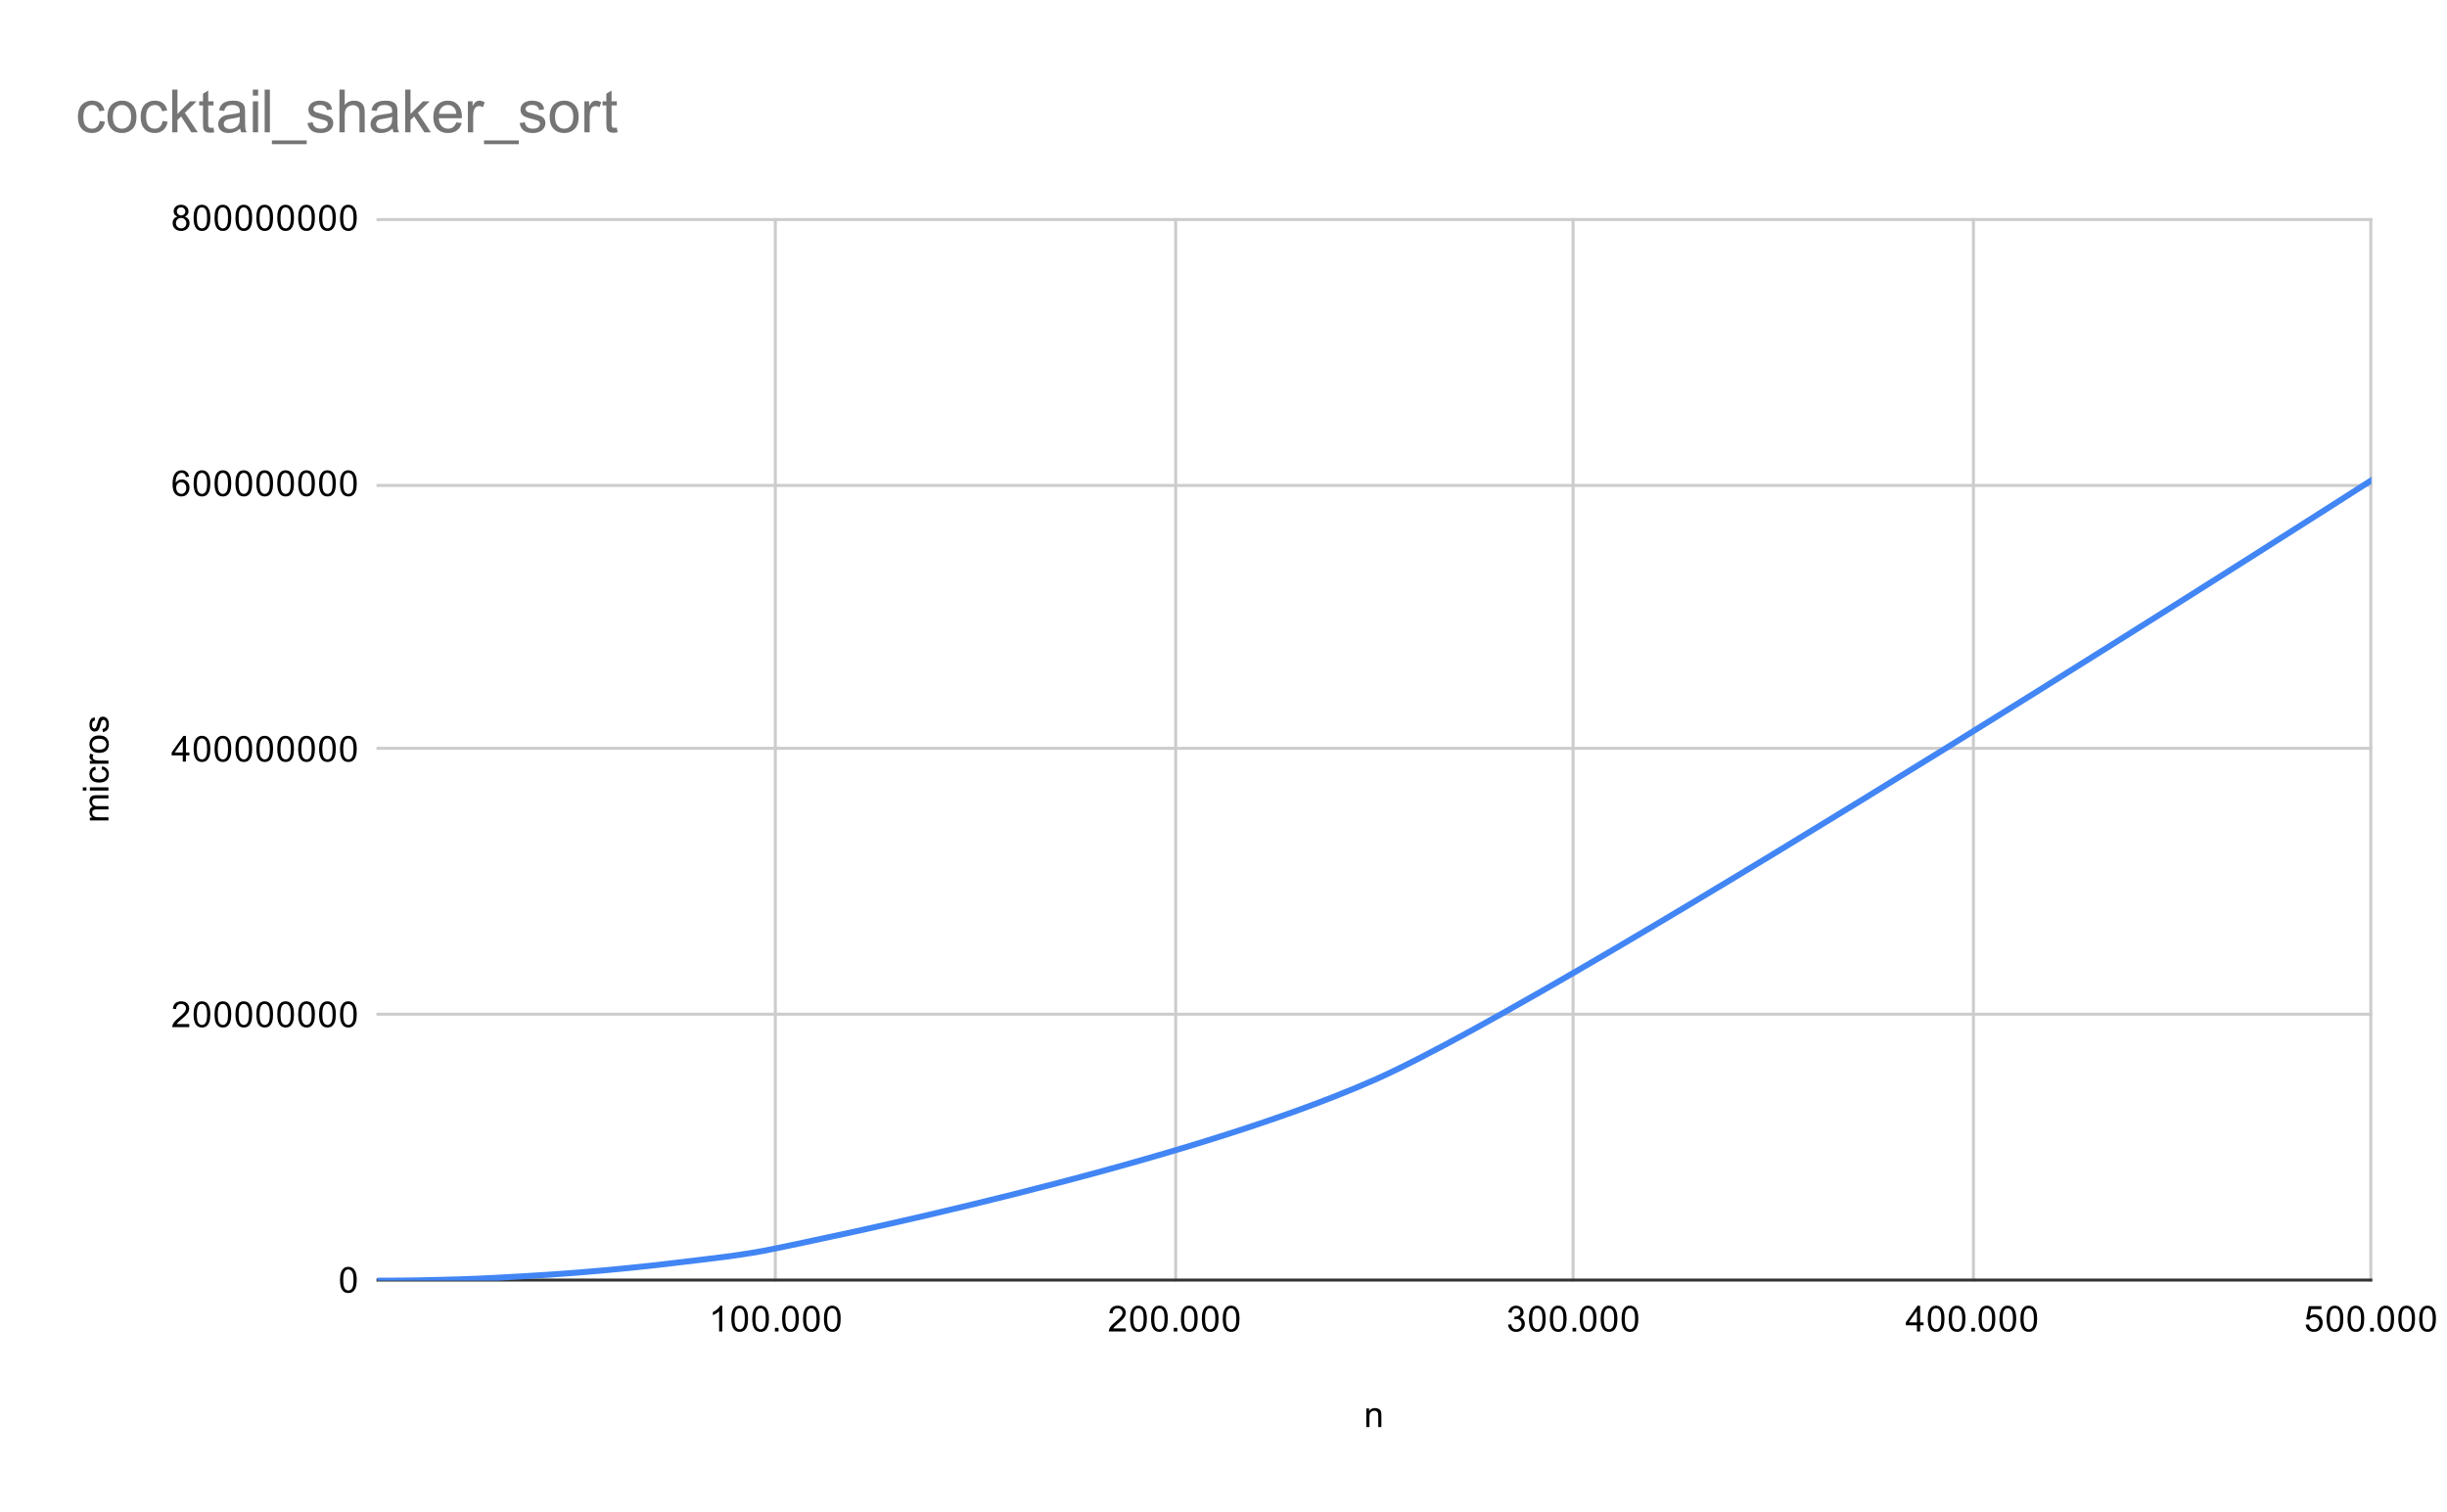<svg version="1.1" viewBox="0.0 0.0 819.0 506.0" fill="none" stroke="none" stroke-linecap="square" stroke-miterlimit="10" width="819" height="506" xmlns:xlink="http://www.w3.org/1999/xlink" xmlns="http://www.w3.org/2000/svg"><path fill="#ffffff" d="M0 0L819.0 0L819.0 506.0L0 506.0L0 0Z" fill-rule="nonzero"/><path stroke="#cccccc" stroke-width="1.0" stroke-linecap="butt" d="M259.5 73.5L259.5 428.5" fill-rule="nonzero"/><path stroke="#cccccc" stroke-width="1.0" stroke-linecap="butt" d="M393.5 73.5L393.5 428.5" fill-rule="nonzero"/><path stroke="#cccccc" stroke-width="1.0" stroke-linecap="butt" d="M526.5 73.5L526.5 428.5" fill-rule="nonzero"/><path stroke="#cccccc" stroke-width="1.0" stroke-linecap="butt" d="M660.5 73.5L660.5 428.5" fill-rule="nonzero"/><path stroke="#cccccc" stroke-width="1.0" stroke-linecap="butt" d="M793.5 73.5L793.5 428.5" fill-rule="nonzero"/><path stroke="#333333" stroke-width="1.0" stroke-linecap="butt" d="M126.5 428.5L793.5 428.5" fill-rule="nonzero"/><path stroke="#cccccc" stroke-width="1.0" stroke-linecap="butt" d="M126.5 339.5L793.5 339.5" fill-rule="nonzero"/><path stroke="#cccccc" stroke-width="1.0" stroke-linecap="butt" d="M126.5 250.5L793.5 250.5" fill-rule="nonzero"/><path stroke="#cccccc" stroke-width="1.0" stroke-linecap="butt" d="M126.5 162.5L793.5 162.5" fill-rule="nonzero"/><path stroke="#cccccc" stroke-width="1.0" stroke-linecap="butt" d="M126.5 73.5L793.5 73.5" fill-rule="nonzero"/><clipPath id="id_0"><path d="M126.3 73.167L793.7 73.167L793.7 428.7L126.3 428.7L126.3 73.167Z" clip-rule="nonzero"/></clipPath><path stroke="#4285f4" stroke-width="2.0" stroke-linecap="butt" clip-path="url(#id_0)" d="M126.3 428.7C126.3 428.7 126.313 428.7 126.32 428.7C126.327 428.7 126.342 428.7 126.353 428.7C126.365 428.7 126.376 428.7 126.387 428.7C126.398 428.7 126.409 428.7 126.42 428.7C126.431 428.7 126.554 428.7 126.62 428.7C126.687 428.7 126.843 428.7 126.954 428.7C127.065 428.7 127.177 428.7 127.288 428.7C127.399 428.699 127.51 428.699 127.621 428.699C127.733 428.699 128.956 428.697 129.624 428.695C130.291 428.692 131.848 428.685 132.961 428.678C134.073 428.67 135.185 428.661 136.298 428.648C137.41 428.636 138.523 428.627 139.635 428.604C140.747 428.581 152.983 428.342 159.657 428.047C166.331 427.752 181.904 426.918 193.028 426.026C204.152 425.133 215.275 424.05 226.399 422.692C237.522 421.333 248.646 420.244 259.769 417.875C270.893 415.507 393.252 390.973 459.993 361.505C526.735 332.037 793.7 160.777 793.7 160.777" fill-rule="nonzero"/><path fill="#000000" fill-opacity="0.0" clip-path="url(#id_0)" d="M129.3 428.7C129.3 430.357 127.957 431.7 126.3 431.7C124.643 431.7 123.3 430.357 123.3 428.7C123.3 427.043 124.643 425.7 126.3 425.7C127.957 425.7 129.3 427.043 129.3 428.7Z" fill-rule="nonzero"/><path fill="#000000" fill-opacity="0.0" clip-path="url(#id_0)" d="M129.32 428.7C129.32 430.357 127.977 431.7 126.32 431.7C124.663 431.7 123.32 430.357 123.32 428.7C123.32 427.043 124.663 425.7 126.32 425.7C127.977 425.7 129.32 427.043 129.32 428.7Z" fill-rule="nonzero"/><path fill="#000000" fill-opacity="0.0" clip-path="url(#id_0)" d="M129.353 428.7C129.353 430.357 128.01 431.7 126.353 431.7C124.697 431.7 123.353 430.357 123.353 428.7C123.353 427.043 124.697 425.7 126.353 425.7C128.01 425.7 129.353 427.043 129.353 428.7Z" fill-rule="nonzero"/><path fill="#000000" fill-opacity="0.0" clip-path="url(#id_0)" d="M129.387 428.7C129.387 430.357 128.044 431.7 126.387 431.7C124.73 431.7 123.387 430.357 123.387 428.7C123.387 427.043 124.73 425.7 126.387 425.7C128.044 425.7 129.387 427.043 129.387 428.7Z" fill-rule="nonzero"/><path fill="#000000" fill-opacity="0.0" clip-path="url(#id_0)" d="M129.42 428.7C129.42 430.357 128.077 431.7 126.42 431.7C124.763 431.7 123.42 430.357 123.42 428.7C123.42 427.043 124.763 425.7 126.42 425.7C128.077 425.7 129.42 427.043 129.42 428.7Z" fill-rule="nonzero"/><path fill="#000000" fill-opacity="0.0" clip-path="url(#id_0)" d="M129.62 428.7C129.62 430.357 128.277 431.7 126.62 431.7C124.963 431.7 123.62 430.357 123.62 428.7C123.62 427.043 124.963 425.7 126.62 425.7C128.277 425.7 129.62 427.043 129.62 428.7Z" fill-rule="nonzero"/><path fill="#000000" fill-opacity="0.0" clip-path="url(#id_0)" d="M129.954 428.7C129.954 430.357 128.611 431.7 126.954 431.7C125.297 431.7 123.954 430.357 123.954 428.7C123.954 427.043 125.297 425.7 126.954 425.7C128.611 425.7 129.954 427.043 129.954 428.7Z" fill-rule="nonzero"/><path fill="#000000" fill-opacity="0.0" clip-path="url(#id_0)" d="M130.288 428.7C130.288 430.356 128.945 431.7 127.288 431.7C125.631 431.7 124.288 430.356 124.288 428.7C124.288 427.043 125.631 425.7 127.288 425.7C128.945 425.7 130.288 427.043 130.288 428.7Z" fill-rule="nonzero"/><path fill="#000000" fill-opacity="0.0" clip-path="url(#id_0)" d="M130.621 428.699C130.621 430.356 129.278 431.699 127.621 431.699C125.965 431.699 124.621 430.356 124.621 428.699C124.621 427.042 125.965 425.699 127.621 425.699C129.278 425.699 130.621 427.042 130.621 428.699Z" fill-rule="nonzero"/><path fill="#000000" fill-opacity="0.0" clip-path="url(#id_0)" d="M132.624 428.695C132.624 430.352 131.281 431.695 129.624 431.695C127.967 431.695 126.624 430.352 126.624 428.695C126.624 427.038 127.967 425.695 129.624 425.695C131.281 425.695 132.624 427.038 132.624 428.695Z" fill-rule="nonzero"/><path fill="#000000" fill-opacity="0.0" clip-path="url(#id_0)" d="M135.961 428.678C135.961 430.335 134.618 431.678 132.961 431.678C131.304 431.678 129.961 430.335 129.961 428.678C129.961 427.021 131.304 425.678 132.961 425.678C134.618 425.678 135.961 427.021 135.961 428.678Z" fill-rule="nonzero"/><path fill="#000000" fill-opacity="0.0" clip-path="url(#id_0)" d="M139.298 428.648C139.298 430.305 137.955 431.648 136.298 431.648C134.641 431.648 133.298 430.305 133.298 428.648C133.298 426.992 134.641 425.648 136.298 425.648C137.955 425.648 139.298 426.992 139.298 428.648Z" fill-rule="nonzero"/><path fill="#000000" fill-opacity="0.0" clip-path="url(#id_0)" d="M142.635 428.604C142.635 430.26 141.292 431.604 139.635 431.604C137.978 431.604 136.635 430.26 136.635 428.604C136.635 426.947 137.978 425.604 139.635 425.604C141.292 425.604 142.635 426.947 142.635 428.604Z" fill-rule="nonzero"/><path fill="#000000" fill-opacity="0.0" clip-path="url(#id_0)" d="M162.657 428.047C162.657 429.704 161.314 431.047 159.657 431.047C158 431.047 156.657 429.704 156.657 428.047C156.657 426.39 158 425.047 159.657 425.047C161.314 425.047 162.657 426.39 162.657 428.047Z" fill-rule="nonzero"/><path fill="#000000" fill-opacity="0.0" clip-path="url(#id_0)" d="M196.028 426.026C196.028 427.682 194.685 429.026 193.028 429.026C191.371 429.026 190.028 427.682 190.028 426.026C190.028 424.369 191.371 423.026 193.028 423.026C194.685 423.026 196.028 424.369 196.028 426.026Z" fill-rule="nonzero"/><path fill="#000000" fill-opacity="0.0" clip-path="url(#id_0)" d="M229.399 422.692C229.399 424.349 228.056 425.692 226.399 425.692C224.742 425.692 223.399 424.349 223.399 422.692C223.399 421.035 224.742 419.692 226.399 419.692C228.056 419.692 229.399 421.035 229.399 422.692Z" fill-rule="nonzero"/><path fill="#000000" fill-opacity="0.0" clip-path="url(#id_0)" d="M262.769 417.875C262.769 419.532 261.426 420.875 259.769 420.875C258.112 420.875 256.769 419.532 256.769 417.875C256.769 416.219 258.112 414.875 259.769 414.875C261.426 414.875 262.769 416.219 262.769 417.875Z" fill-rule="nonzero"/><path fill="#000000" fill-opacity="0.0" clip-path="url(#id_0)" d="M462.993 361.505C462.993 363.162 461.65 364.505 459.993 364.505C458.337 364.505 456.993 363.162 456.993 361.505C456.993 359.848 458.337 358.505 459.993 358.505C461.65 358.505 462.993 359.848 462.993 361.505Z" fill-rule="nonzero"/><path fill="#000000" fill-opacity="0.0" clip-path="url(#id_0)" d="M796.7 160.777C796.7 162.433 795.357 163.777 793.7 163.777C792.043 163.777 790.7 162.433 790.7 160.777C790.7 159.12 792.043 157.777 793.7 157.777C795.357 157.777 796.7 159.12 796.7 160.777Z" fill-rule="nonzero"/><path fill="#000000" d="M457.297 477.7L457.297 471.481L458.234 471.481L458.234 472.356Q458.922 471.341 460.219 471.341Q460.781 471.341 461.25 471.544Q461.734 471.747 461.969 472.075Q462.203 472.403 462.297 472.841Q462.344 473.137 462.344 473.872L462.344 477.7L461.297 477.7L461.297 473.919Q461.297 473.262 461.172 472.95Q461.047 472.637 460.734 472.45Q460.422 472.247 460.0 472.247Q459.328 472.247 458.828 472.684Q458.344 473.106 458.344 474.294L458.344 477.7L457.297 477.7Z" fill-rule="nonzero"/><path fill="#000000" d="M36.3 274.636L30.081 274.636L30.081 273.699L30.956 273.699Q30.488 273.402 30.222 272.918Q29.941 272.433 29.941 271.808Q29.941 271.121 30.222 270.683Q30.503 270.23 31.019 270.058Q29.941 269.308 29.941 268.136Q29.941 267.199 30.456 266.715Q30.956 266.215 32.034 266.215L36.3 266.215L36.3 267.261L32.378 267.261Q31.753 267.261 31.472 267.371Q31.191 267.465 31.019 267.73Q30.847 267.996 30.847 268.371Q30.847 269.027 31.284 269.465Q31.722 269.886 32.691 269.886L36.3 269.886L36.3 270.949L32.253 270.949Q31.55 270.949 31.206 271.215Q30.847 271.465 30.847 272.043Q30.847 272.496 31.081 272.871Q31.316 273.246 31.769 273.418Q32.222 273.59 33.066 273.59L36.3 273.59L36.3 274.636ZM28.925 264.636L27.706 264.636L27.706 263.574L28.925 263.574L28.925 264.636ZM36.3 264.636L30.081 264.636L30.081 263.574L36.3 263.574L36.3 264.636ZM34.019 257.574L34.159 256.543Q35.222 256.715 35.831 257.418Q36.441 258.121 36.441 259.136Q36.441 260.418 35.613 261.199Q34.769 261.965 33.206 261.965Q32.206 261.965 31.456 261.636Q30.691 261.293 30.316 260.621Q29.941 259.933 29.941 259.121Q29.941 258.121 30.456 257.48Q30.956 256.824 31.909 256.636L32.066 257.668Q31.441 257.808 31.128 258.183Q30.8 258.558 30.8 259.09Q30.8 259.886 31.378 260.386Q31.941 260.886 33.175 260.886Q34.441 260.886 35.003 260.402Q35.566 259.918 35.566 259.152Q35.566 258.527 35.191 258.121Q34.816 257.699 34.019 257.574ZM36.3 255.652L30.081 255.652L30.081 254.699L31.019 254.699Q30.363 254.34 30.159 254.043Q29.941 253.73 29.941 253.355Q29.941 252.824 30.269 252.277L31.253 252.636Q31.019 253.027 31.019 253.402Q31.019 253.761 31.238 254.043Q31.441 254.308 31.816 254.418Q32.378 254.605 33.034 254.605L36.3 254.605L36.3 255.652ZM33.191 252.027Q31.456 252.027 30.628 251.074Q29.941 250.277 29.941 249.121Q29.941 247.84 30.784 247.027Q31.613 246.199 33.097 246.199Q34.3 246.199 34.988 246.558Q35.675 246.918 36.066 247.621Q36.441 248.308 36.441 249.121Q36.441 250.418 35.613 251.23Q34.769 252.027 33.191 252.027ZM33.191 250.949Q34.378 250.949 34.972 250.433Q35.566 249.902 35.566 249.121Q35.566 248.324 34.972 247.808Q34.378 247.293 33.159 247.293Q32.003 247.293 31.409 247.824Q30.816 248.34 30.816 249.121Q30.816 249.902 31.409 250.433Q31.988 250.949 33.191 250.949ZM34.441 245.058L34.284 244.027Q34.909 243.933 35.238 243.543Q35.566 243.136 35.566 242.402Q35.566 241.683 35.284 241.34Q34.988 240.98 34.581 240.98Q34.222 240.98 34.019 241.293Q33.878 241.511 33.659 242.371Q33.363 243.527 33.159 243.98Q32.941 244.418 32.566 244.652Q32.191 244.886 31.722 244.886Q31.316 244.886 30.956 244.699Q30.597 244.511 30.363 244.183Q30.191 243.933 30.066 243.511Q29.941 243.09 29.941 242.59Q29.941 241.871 30.159 241.324Q30.363 240.761 30.722 240.496Q31.081 240.23 31.675 240.136L31.816 241.168Q31.347 241.23 31.081 241.574Q30.8 241.902 30.8 242.527Q30.8 243.246 31.05 243.558Q31.284 243.871 31.613 243.871Q31.816 243.871 31.972 243.746Q32.144 243.605 32.253 243.34Q32.316 243.183 32.519 242.402Q32.831 241.277 33.019 240.84Q33.206 240.402 33.566 240.152Q33.925 239.902 34.472 239.902Q35.003 239.902 35.472 240.215Q35.925 240.511 36.191 241.09Q36.441 241.668 36.441 242.402Q36.441 243.621 35.941 244.261Q35.425 244.886 34.441 245.058Z" fill-rule="nonzero"/><path fill="#000000" d="M113.8 428.466Q113.8 426.934 114.112 426.012Q114.425 425.075 115.034 424.575Q115.659 424.075 116.597 424.075Q117.284 424.075 117.8 424.356Q118.331 424.637 118.675 425.169Q119.019 425.684 119.206 426.434Q119.394 427.184 119.394 428.466Q119.394 429.981 119.081 430.903Q118.784 431.825 118.159 432.341Q117.55 432.841 116.597 432.841Q115.362 432.841 114.644 431.95Q113.8 430.887 113.8 428.466ZM114.878 428.466Q114.878 430.575 115.378 431.278Q115.878 431.981 116.597 431.981Q117.331 431.981 117.816 431.278Q118.316 430.575 118.316 428.466Q118.316 426.341 117.816 425.653Q117.331 424.95 116.581 424.95Q115.862 424.95 115.425 425.559Q114.878 426.341 114.878 428.466Z" fill-rule="nonzero"/><path fill="#000000" d="M63.347 342.801L63.347 343.817L57.659 343.817Q57.659 343.442 57.784 343.082Q58.003 342.504 58.472 341.942Q58.956 341.379 59.862 340.645Q61.269 339.489 61.753 338.817Q62.253 338.145 62.253 337.551Q62.253 336.926 61.8 336.504Q61.347 336.067 60.628 336.067Q59.862 336.067 59.409 336.52Q58.956 336.973 58.941 337.785L57.862 337.676Q57.972 336.457 58.691 335.832Q59.425 335.192 60.659 335.192Q61.894 335.192 62.612 335.879Q63.331 336.567 63.331 337.582Q63.331 338.098 63.112 338.598Q62.909 339.082 62.409 339.645Q61.925 340.192 60.8 341.145Q59.847 341.942 59.566 342.239Q59.3 342.52 59.128 342.801L63.347 342.801ZM64.8 339.582Q64.8 338.051 65.112 337.129Q65.425 336.192 66.034 335.692Q66.659 335.192 67.597 335.192Q68.284 335.192 68.8 335.473Q69.331 335.754 69.675 336.285Q70.019 336.801 70.206 337.551Q70.394 338.301 70.394 339.582Q70.394 341.098 70.081 342.02Q69.784 342.942 69.159 343.457Q68.55 343.957 67.597 343.957Q66.362 343.957 65.644 343.067Q64.8 342.004 64.8 339.582ZM65.878 339.582Q65.878 341.692 66.378 342.395Q66.878 343.098 67.597 343.098Q68.331 343.098 68.816 342.395Q69.316 341.692 69.316 339.582Q69.316 337.457 68.816 336.77Q68.331 336.067 67.581 336.067Q66.862 336.067 66.425 336.676Q65.878 337.457 65.878 339.582ZM71.8 339.582Q71.8 338.051 72.112 337.129Q72.425 336.192 73.034 335.692Q73.659 335.192 74.597 335.192Q75.284 335.192 75.8 335.473Q76.331 335.754 76.675 336.285Q77.019 336.801 77.206 337.551Q77.394 338.301 77.394 339.582Q77.394 341.098 77.081 342.02Q76.784 342.942 76.159 343.457Q75.55 343.957 74.597 343.957Q73.362 343.957 72.644 343.067Q71.8 342.004 71.8 339.582ZM72.878 339.582Q72.878 341.692 73.378 342.395Q73.878 343.098 74.597 343.098Q75.331 343.098 75.816 342.395Q76.316 341.692 76.316 339.582Q76.316 337.457 75.816 336.77Q75.331 336.067 74.581 336.067Q73.862 336.067 73.425 336.676Q72.878 337.457 72.878 339.582ZM78.8 339.582Q78.8 338.051 79.112 337.129Q79.425 336.192 80.034 335.692Q80.659 335.192 81.597 335.192Q82.284 335.192 82.8 335.473Q83.331 335.754 83.675 336.285Q84.019 336.801 84.206 337.551Q84.394 338.301 84.394 339.582Q84.394 341.098 84.081 342.02Q83.784 342.942 83.159 343.457Q82.55 343.957 81.597 343.957Q80.362 343.957 79.644 343.067Q78.8 342.004 78.8 339.582ZM79.878 339.582Q79.878 341.692 80.378 342.395Q80.878 343.098 81.597 343.098Q82.331 343.098 82.816 342.395Q83.316 341.692 83.316 339.582Q83.316 337.457 82.816 336.77Q82.331 336.067 81.581 336.067Q80.862 336.067 80.425 336.676Q79.878 337.457 79.878 339.582ZM85.8 339.582Q85.8 338.051 86.112 337.129Q86.425 336.192 87.034 335.692Q87.659 335.192 88.597 335.192Q89.284 335.192 89.8 335.473Q90.331 335.754 90.675 336.285Q91.019 336.801 91.206 337.551Q91.394 338.301 91.394 339.582Q91.394 341.098 91.081 342.02Q90.784 342.942 90.159 343.457Q89.55 343.957 88.597 343.957Q87.362 343.957 86.644 343.067Q85.8 342.004 85.8 339.582ZM86.878 339.582Q86.878 341.692 87.378 342.395Q87.878 343.098 88.597 343.098Q89.331 343.098 89.816 342.395Q90.316 341.692 90.316 339.582Q90.316 337.457 89.816 336.77Q89.331 336.067 88.581 336.067Q87.862 336.067 87.425 336.676Q86.878 337.457 86.878 339.582ZM92.8 339.582Q92.8 338.051 93.112 337.129Q93.425 336.192 94.034 335.692Q94.659 335.192 95.597 335.192Q96.284 335.192 96.8 335.473Q97.331 335.754 97.675 336.285Q98.019 336.801 98.206 337.551Q98.394 338.301 98.394 339.582Q98.394 341.098 98.081 342.02Q97.784 342.942 97.159 343.457Q96.55 343.957 95.597 343.957Q94.362 343.957 93.644 343.067Q92.8 342.004 92.8 339.582ZM93.878 339.582Q93.878 341.692 94.378 342.395Q94.878 343.098 95.597 343.098Q96.331 343.098 96.816 342.395Q97.316 341.692 97.316 339.582Q97.316 337.457 96.816 336.77Q96.331 336.067 95.581 336.067Q94.862 336.067 94.425 336.676Q93.878 337.457 93.878 339.582ZM99.8 339.582Q99.8 338.051 100.112 337.129Q100.425 336.192 101.034 335.692Q101.659 335.192 102.597 335.192Q103.284 335.192 103.8 335.473Q104.331 335.754 104.675 336.285Q105.019 336.801 105.206 337.551Q105.394 338.301 105.394 339.582Q105.394 341.098 105.081 342.02Q104.784 342.942 104.159 343.457Q103.55 343.957 102.597 343.957Q101.362 343.957 100.644 343.067Q99.8 342.004 99.8 339.582ZM100.878 339.582Q100.878 341.692 101.378 342.395Q101.878 343.098 102.597 343.098Q103.331 343.098 103.816 342.395Q104.316 341.692 104.316 339.582Q104.316 337.457 103.816 336.77Q103.331 336.067 102.581 336.067Q101.862 336.067 101.425 336.676Q100.878 337.457 100.878 339.582ZM106.8 339.582Q106.8 338.051 107.112 337.129Q107.425 336.192 108.034 335.692Q108.659 335.192 109.597 335.192Q110.284 335.192 110.8 335.473Q111.331 335.754 111.675 336.285Q112.019 336.801 112.206 337.551Q112.394 338.301 112.394 339.582Q112.394 341.098 112.081 342.02Q111.784 342.942 111.159 343.457Q110.55 343.957 109.597 343.957Q108.362 343.957 107.644 343.067Q106.8 342.004 106.8 339.582ZM107.878 339.582Q107.878 341.692 108.378 342.395Q108.878 343.098 109.597 343.098Q110.331 343.098 110.816 342.395Q111.316 341.692 111.316 339.582Q111.316 337.457 110.816 336.77Q110.331 336.067 109.581 336.067Q108.862 336.067 108.425 336.676Q107.878 337.457 107.878 339.582ZM113.8 339.582Q113.8 338.051 114.112 337.129Q114.425 336.192 115.034 335.692Q115.659 335.192 116.597 335.192Q117.284 335.192 117.8 335.473Q118.331 335.754 118.675 336.285Q119.019 336.801 119.206 337.551Q119.394 338.301 119.394 339.582Q119.394 341.098 119.081 342.02Q118.784 342.942 118.159 343.457Q117.55 343.957 116.597 343.957Q115.362 343.957 114.644 343.067Q113.8 342.004 113.8 339.582ZM114.878 339.582Q114.878 341.692 115.378 342.395Q115.878 343.098 116.597 343.098Q117.331 343.098 117.816 342.395Q118.316 341.692 118.316 339.582Q118.316 337.457 117.816 336.77Q117.331 336.067 116.581 336.067Q115.862 336.067 115.425 336.676Q114.878 337.457 114.878 339.582Z" fill-rule="nonzero"/><path fill="#000000" d="M61.175 254.933L61.175 252.871L57.456 252.871L57.456 251.902L61.378 246.34L62.237 246.34L62.237 251.902L63.394 251.902L63.394 252.871L62.237 252.871L62.237 254.933L61.175 254.933ZM61.175 251.902L61.175 248.043L58.487 251.902L61.175 251.902ZM64.8 250.699Q64.8 249.168 65.112 248.246Q65.425 247.308 66.034 246.808Q66.659 246.308 67.597 246.308Q68.284 246.308 68.8 246.59Q69.331 246.871 69.675 247.402Q70.019 247.918 70.206 248.668Q70.394 249.418 70.394 250.699Q70.394 252.215 70.081 253.136Q69.784 254.058 69.159 254.574Q68.55 255.074 67.597 255.074Q66.362 255.074 65.644 254.183Q64.8 253.121 64.8 250.699ZM65.878 250.699Q65.878 252.808 66.378 253.511Q66.878 254.215 67.597 254.215Q68.331 254.215 68.816 253.511Q69.316 252.808 69.316 250.699Q69.316 248.574 68.816 247.886Q68.331 247.183 67.581 247.183Q66.862 247.183 66.425 247.793Q65.878 248.574 65.878 250.699ZM71.8 250.699Q71.8 249.168 72.112 248.246Q72.425 247.308 73.034 246.808Q73.659 246.308 74.597 246.308Q75.284 246.308 75.8 246.59Q76.331 246.871 76.675 247.402Q77.019 247.918 77.206 248.668Q77.394 249.418 77.394 250.699Q77.394 252.215 77.081 253.136Q76.784 254.058 76.159 254.574Q75.55 255.074 74.597 255.074Q73.362 255.074 72.644 254.183Q71.8 253.121 71.8 250.699ZM72.878 250.699Q72.878 252.808 73.378 253.511Q73.878 254.215 74.597 254.215Q75.331 254.215 75.816 253.511Q76.316 252.808 76.316 250.699Q76.316 248.574 75.816 247.886Q75.331 247.183 74.581 247.183Q73.862 247.183 73.425 247.793Q72.878 248.574 72.878 250.699ZM78.8 250.699Q78.8 249.168 79.112 248.246Q79.425 247.308 80.034 246.808Q80.659 246.308 81.597 246.308Q82.284 246.308 82.8 246.59Q83.331 246.871 83.675 247.402Q84.019 247.918 84.206 248.668Q84.394 249.418 84.394 250.699Q84.394 252.215 84.081 253.136Q83.784 254.058 83.159 254.574Q82.55 255.074 81.597 255.074Q80.362 255.074 79.644 254.183Q78.8 253.121 78.8 250.699ZM79.878 250.699Q79.878 252.808 80.378 253.511Q80.878 254.215 81.597 254.215Q82.331 254.215 82.816 253.511Q83.316 252.808 83.316 250.699Q83.316 248.574 82.816 247.886Q82.331 247.183 81.581 247.183Q80.862 247.183 80.425 247.793Q79.878 248.574 79.878 250.699ZM85.8 250.699Q85.8 249.168 86.112 248.246Q86.425 247.308 87.034 246.808Q87.659 246.308 88.597 246.308Q89.284 246.308 89.8 246.59Q90.331 246.871 90.675 247.402Q91.019 247.918 91.206 248.668Q91.394 249.418 91.394 250.699Q91.394 252.215 91.081 253.136Q90.784 254.058 90.159 254.574Q89.55 255.074 88.597 255.074Q87.362 255.074 86.644 254.183Q85.8 253.121 85.8 250.699ZM86.878 250.699Q86.878 252.808 87.378 253.511Q87.878 254.215 88.597 254.215Q89.331 254.215 89.816 253.511Q90.316 252.808 90.316 250.699Q90.316 248.574 89.816 247.886Q89.331 247.183 88.581 247.183Q87.862 247.183 87.425 247.793Q86.878 248.574 86.878 250.699ZM92.8 250.699Q92.8 249.168 93.112 248.246Q93.425 247.308 94.034 246.808Q94.659 246.308 95.597 246.308Q96.284 246.308 96.8 246.59Q97.331 246.871 97.675 247.402Q98.019 247.918 98.206 248.668Q98.394 249.418 98.394 250.699Q98.394 252.215 98.081 253.136Q97.784 254.058 97.159 254.574Q96.55 255.074 95.597 255.074Q94.362 255.074 93.644 254.183Q92.8 253.121 92.8 250.699ZM93.878 250.699Q93.878 252.808 94.378 253.511Q94.878 254.215 95.597 254.215Q96.331 254.215 96.816 253.511Q97.316 252.808 97.316 250.699Q97.316 248.574 96.816 247.886Q96.331 247.183 95.581 247.183Q94.862 247.183 94.425 247.793Q93.878 248.574 93.878 250.699ZM99.8 250.699Q99.8 249.168 100.112 248.246Q100.425 247.308 101.034 246.808Q101.659 246.308 102.597 246.308Q103.284 246.308 103.8 246.59Q104.331 246.871 104.675 247.402Q105.019 247.918 105.206 248.668Q105.394 249.418 105.394 250.699Q105.394 252.215 105.081 253.136Q104.784 254.058 104.159 254.574Q103.55 255.074 102.597 255.074Q101.362 255.074 100.644 254.183Q99.8 253.121 99.8 250.699ZM100.878 250.699Q100.878 252.808 101.378 253.511Q101.878 254.215 102.597 254.215Q103.331 254.215 103.816 253.511Q104.316 252.808 104.316 250.699Q104.316 248.574 103.816 247.886Q103.331 247.183 102.581 247.183Q101.862 247.183 101.425 247.793Q100.878 248.574 100.878 250.699ZM106.8 250.699Q106.8 249.168 107.112 248.246Q107.425 247.308 108.034 246.808Q108.659 246.308 109.597 246.308Q110.284 246.308 110.8 246.59Q111.331 246.871 111.675 247.402Q112.019 247.918 112.206 248.668Q112.394 249.418 112.394 250.699Q112.394 252.215 112.081 253.136Q111.784 254.058 111.159 254.574Q110.55 255.074 109.597 255.074Q108.362 255.074 107.644 254.183Q106.8 253.121 106.8 250.699ZM107.878 250.699Q107.878 252.808 108.378 253.511Q108.878 254.215 109.597 254.215Q110.331 254.215 110.816 253.511Q111.316 252.808 111.316 250.699Q111.316 248.574 110.816 247.886Q110.331 247.183 109.581 247.183Q108.862 247.183 108.425 247.793Q107.878 248.574 107.878 250.699ZM113.8 250.699Q113.8 249.168 114.112 248.246Q114.425 247.308 115.034 246.808Q115.659 246.308 116.597 246.308Q117.284 246.308 117.8 246.59Q118.331 246.871 118.675 247.402Q119.019 247.918 119.206 248.668Q119.394 249.418 119.394 250.699Q119.394 252.215 119.081 253.136Q118.784 254.058 118.159 254.574Q117.55 255.074 116.597 255.074Q115.362 255.074 114.644 254.183Q113.8 253.121 113.8 250.699ZM114.878 250.699Q114.878 252.808 115.378 253.511Q115.878 254.215 116.597 254.215Q117.331 254.215 117.816 253.511Q118.316 252.808 118.316 250.699Q118.316 248.574 117.816 247.886Q117.331 247.183 116.581 247.183Q115.862 247.183 115.425 247.793Q114.878 248.574 114.878 250.699Z" fill-rule="nonzero"/><path fill="#000000" d="M63.269 159.566L62.222 159.644Q62.081 159.019 61.831 158.738Q61.394 158.284 60.769 158.284Q60.269 158.284 59.878 158.566Q59.394 158.941 59.097 159.644Q58.816 160.331 58.8 161.613Q59.175 161.034 59.722 160.753Q60.284 160.472 60.894 160.472Q61.941 160.472 62.675 161.253Q63.425 162.034 63.425 163.253Q63.425 164.066 63.066 164.769Q62.722 165.456 62.112 165.831Q61.503 166.191 60.737 166.191Q59.409 166.191 58.581 165.222Q57.753 164.253 57.753 162.034Q57.753 159.534 58.675 158.409Q59.472 157.425 60.831 157.425Q61.847 157.425 62.487 158.003Q63.144 158.566 63.269 159.566ZM58.972 163.269Q58.972 163.816 59.191 164.316Q59.425 164.8 59.831 165.066Q60.253 165.331 60.722 165.331Q61.378 165.331 61.862 164.8Q62.347 164.253 62.347 163.331Q62.347 162.441 61.862 161.925Q61.394 161.409 60.675 161.409Q59.956 161.409 59.456 161.925Q58.972 162.441 58.972 163.269ZM64.8 161.816Q64.8 160.284 65.112 159.363Q65.425 158.425 66.034 157.925Q66.659 157.425 67.597 157.425Q68.284 157.425 68.8 157.706Q69.331 157.988 69.675 158.519Q70.019 159.034 70.206 159.784Q70.394 160.534 70.394 161.816Q70.394 163.331 70.081 164.253Q69.784 165.175 69.159 165.691Q68.55 166.191 67.597 166.191Q66.362 166.191 65.644 165.3Q64.8 164.238 64.8 161.816ZM65.878 161.816Q65.878 163.925 66.378 164.628Q66.878 165.331 67.597 165.331Q68.331 165.331 68.816 164.628Q69.316 163.925 69.316 161.816Q69.316 159.691 68.816 159.003Q68.331 158.3 67.581 158.3Q66.862 158.3 66.425 158.909Q65.878 159.691 65.878 161.816ZM71.8 161.816Q71.8 160.284 72.112 159.363Q72.425 158.425 73.034 157.925Q73.659 157.425 74.597 157.425Q75.284 157.425 75.8 157.706Q76.331 157.988 76.675 158.519Q77.019 159.034 77.206 159.784Q77.394 160.534 77.394 161.816Q77.394 163.331 77.081 164.253Q76.784 165.175 76.159 165.691Q75.55 166.191 74.597 166.191Q73.362 166.191 72.644 165.3Q71.8 164.238 71.8 161.816ZM72.878 161.816Q72.878 163.925 73.378 164.628Q73.878 165.331 74.597 165.331Q75.331 165.331 75.816 164.628Q76.316 163.925 76.316 161.816Q76.316 159.691 75.816 159.003Q75.331 158.3 74.581 158.3Q73.862 158.3 73.425 158.909Q72.878 159.691 72.878 161.816ZM78.8 161.816Q78.8 160.284 79.112 159.363Q79.425 158.425 80.034 157.925Q80.659 157.425 81.597 157.425Q82.284 157.425 82.8 157.706Q83.331 157.988 83.675 158.519Q84.019 159.034 84.206 159.784Q84.394 160.534 84.394 161.816Q84.394 163.331 84.081 164.253Q83.784 165.175 83.159 165.691Q82.55 166.191 81.597 166.191Q80.362 166.191 79.644 165.3Q78.8 164.238 78.8 161.816ZM79.878 161.816Q79.878 163.925 80.378 164.628Q80.878 165.331 81.597 165.331Q82.331 165.331 82.816 164.628Q83.316 163.925 83.316 161.816Q83.316 159.691 82.816 159.003Q82.331 158.3 81.581 158.3Q80.862 158.3 80.425 158.909Q79.878 159.691 79.878 161.816ZM85.8 161.816Q85.8 160.284 86.112 159.363Q86.425 158.425 87.034 157.925Q87.659 157.425 88.597 157.425Q89.284 157.425 89.8 157.706Q90.331 157.988 90.675 158.519Q91.019 159.034 91.206 159.784Q91.394 160.534 91.394 161.816Q91.394 163.331 91.081 164.253Q90.784 165.175 90.159 165.691Q89.55 166.191 88.597 166.191Q87.362 166.191 86.644 165.3Q85.8 164.238 85.8 161.816ZM86.878 161.816Q86.878 163.925 87.378 164.628Q87.878 165.331 88.597 165.331Q89.331 165.331 89.816 164.628Q90.316 163.925 90.316 161.816Q90.316 159.691 89.816 159.003Q89.331 158.3 88.581 158.3Q87.862 158.3 87.425 158.909Q86.878 159.691 86.878 161.816ZM92.8 161.816Q92.8 160.284 93.112 159.363Q93.425 158.425 94.034 157.925Q94.659 157.425 95.597 157.425Q96.284 157.425 96.8 157.706Q97.331 157.988 97.675 158.519Q98.019 159.034 98.206 159.784Q98.394 160.534 98.394 161.816Q98.394 163.331 98.081 164.253Q97.784 165.175 97.159 165.691Q96.55 166.191 95.597 166.191Q94.362 166.191 93.644 165.3Q92.8 164.238 92.8 161.816ZM93.878 161.816Q93.878 163.925 94.378 164.628Q94.878 165.331 95.597 165.331Q96.331 165.331 96.816 164.628Q97.316 163.925 97.316 161.816Q97.316 159.691 96.816 159.003Q96.331 158.3 95.581 158.3Q94.862 158.3 94.425 158.909Q93.878 159.691 93.878 161.816ZM99.8 161.816Q99.8 160.284 100.112 159.363Q100.425 158.425 101.034 157.925Q101.659 157.425 102.597 157.425Q103.284 157.425 103.8 157.706Q104.331 157.988 104.675 158.519Q105.019 159.034 105.206 159.784Q105.394 160.534 105.394 161.816Q105.394 163.331 105.081 164.253Q104.784 165.175 104.159 165.691Q103.55 166.191 102.597 166.191Q101.362 166.191 100.644 165.3Q99.8 164.238 99.8 161.816ZM100.878 161.816Q100.878 163.925 101.378 164.628Q101.878 165.331 102.597 165.331Q103.331 165.331 103.816 164.628Q104.316 163.925 104.316 161.816Q104.316 159.691 103.816 159.003Q103.331 158.3 102.581 158.3Q101.862 158.3 101.425 158.909Q100.878 159.691 100.878 161.816ZM106.8 161.816Q106.8 160.284 107.112 159.363Q107.425 158.425 108.034 157.925Q108.659 157.425 109.597 157.425Q110.284 157.425 110.8 157.706Q111.331 157.988 111.675 158.519Q112.019 159.034 112.206 159.784Q112.394 160.534 112.394 161.816Q112.394 163.331 112.081 164.253Q111.784 165.175 111.159 165.691Q110.55 166.191 109.597 166.191Q108.362 166.191 107.644 165.3Q106.8 164.238 106.8 161.816ZM107.878 161.816Q107.878 163.925 108.378 164.628Q108.878 165.331 109.597 165.331Q110.331 165.331 110.816 164.628Q111.316 163.925 111.316 161.816Q111.316 159.691 110.816 159.003Q110.331 158.3 109.581 158.3Q108.862 158.3 108.425 158.909Q107.878 159.691 107.878 161.816ZM113.8 161.816Q113.8 160.284 114.112 159.363Q114.425 158.425 115.034 157.925Q115.659 157.425 116.597 157.425Q117.284 157.425 117.8 157.706Q118.331 157.988 118.675 158.519Q119.019 159.034 119.206 159.784Q119.394 160.534 119.394 161.816Q119.394 163.331 119.081 164.253Q118.784 165.175 118.159 165.691Q117.55 166.191 116.597 166.191Q115.362 166.191 114.644 165.3Q113.8 164.238 113.8 161.816ZM114.878 161.816Q114.878 163.925 115.378 164.628Q115.878 165.331 116.597 165.331Q117.331 165.331 117.816 164.628Q118.316 163.925 118.316 161.816Q118.316 159.691 117.816 159.003Q117.331 158.3 116.581 158.3Q115.862 158.3 115.425 158.909Q114.878 159.691 114.878 161.816Z" fill-rule="nonzero"/><path fill="#000000" d="M59.425 72.51Q58.769 72.26 58.441 71.823Q58.128 71.37 58.128 70.76Q58.128 69.823 58.8 69.182Q59.487 68.542 60.597 68.542Q61.722 68.542 62.409 69.198Q63.097 69.854 63.097 70.792Q63.097 71.385 62.784 71.823Q62.472 72.26 61.831 72.51Q62.628 72.76 63.034 73.339Q63.441 73.917 63.441 74.714Q63.441 75.807 62.659 76.557Q61.894 77.307 60.612 77.307Q59.347 77.307 58.566 76.557Q57.784 75.807 57.784 74.682Q57.784 73.839 58.206 73.276Q58.644 72.714 59.425 72.51ZM59.206 70.714Q59.206 71.323 59.597 71.714Q60.003 72.104 60.628 72.104Q61.237 72.104 61.628 71.729Q62.019 71.339 62.019 70.776Q62.019 70.198 61.612 69.807Q61.206 69.401 60.612 69.401Q60.003 69.401 59.597 69.792Q59.206 70.182 59.206 70.714ZM58.878 74.682Q58.878 75.135 59.081 75.557Q59.3 75.979 59.722 76.214Q60.144 76.448 60.628 76.448Q61.378 76.448 61.862 75.964Q62.362 75.479 62.362 74.729Q62.362 73.964 61.862 73.464Q61.362 72.964 60.597 72.964Q59.847 72.964 59.362 73.464Q58.878 73.948 58.878 74.682ZM64.8 72.932Q64.8 71.401 65.112 70.479Q65.425 69.542 66.034 69.042Q66.659 68.542 67.597 68.542Q68.284 68.542 68.8 68.823Q69.331 69.104 69.675 69.635Q70.019 70.151 70.206 70.901Q70.394 71.651 70.394 72.932Q70.394 74.448 70.081 75.37Q69.784 76.292 69.159 76.807Q68.55 77.307 67.597 77.307Q66.362 77.307 65.644 76.417Q64.8 75.354 64.8 72.932ZM65.878 72.932Q65.878 75.042 66.378 75.745Q66.878 76.448 67.597 76.448Q68.331 76.448 68.816 75.745Q69.316 75.042 69.316 72.932Q69.316 70.807 68.816 70.12Q68.331 69.417 67.581 69.417Q66.862 69.417 66.425 70.026Q65.878 70.807 65.878 72.932ZM71.8 72.932Q71.8 71.401 72.112 70.479Q72.425 69.542 73.034 69.042Q73.659 68.542 74.597 68.542Q75.284 68.542 75.8 68.823Q76.331 69.104 76.675 69.635Q77.019 70.151 77.206 70.901Q77.394 71.651 77.394 72.932Q77.394 74.448 77.081 75.37Q76.784 76.292 76.159 76.807Q75.55 77.307 74.597 77.307Q73.362 77.307 72.644 76.417Q71.8 75.354 71.8 72.932ZM72.878 72.932Q72.878 75.042 73.378 75.745Q73.878 76.448 74.597 76.448Q75.331 76.448 75.816 75.745Q76.316 75.042 76.316 72.932Q76.316 70.807 75.816 70.12Q75.331 69.417 74.581 69.417Q73.862 69.417 73.425 70.026Q72.878 70.807 72.878 72.932ZM78.8 72.932Q78.8 71.401 79.112 70.479Q79.425 69.542 80.034 69.042Q80.659 68.542 81.597 68.542Q82.284 68.542 82.8 68.823Q83.331 69.104 83.675 69.635Q84.019 70.151 84.206 70.901Q84.394 71.651 84.394 72.932Q84.394 74.448 84.081 75.37Q83.784 76.292 83.159 76.807Q82.55 77.307 81.597 77.307Q80.362 77.307 79.644 76.417Q78.8 75.354 78.8 72.932ZM79.878 72.932Q79.878 75.042 80.378 75.745Q80.878 76.448 81.597 76.448Q82.331 76.448 82.816 75.745Q83.316 75.042 83.316 72.932Q83.316 70.807 82.816 70.12Q82.331 69.417 81.581 69.417Q80.862 69.417 80.425 70.026Q79.878 70.807 79.878 72.932ZM85.8 72.932Q85.8 71.401 86.112 70.479Q86.425 69.542 87.034 69.042Q87.659 68.542 88.597 68.542Q89.284 68.542 89.8 68.823Q90.331 69.104 90.675 69.635Q91.019 70.151 91.206 70.901Q91.394 71.651 91.394 72.932Q91.394 74.448 91.081 75.37Q90.784 76.292 90.159 76.807Q89.55 77.307 88.597 77.307Q87.362 77.307 86.644 76.417Q85.8 75.354 85.8 72.932ZM86.878 72.932Q86.878 75.042 87.378 75.745Q87.878 76.448 88.597 76.448Q89.331 76.448 89.816 75.745Q90.316 75.042 90.316 72.932Q90.316 70.807 89.816 70.12Q89.331 69.417 88.581 69.417Q87.862 69.417 87.425 70.026Q86.878 70.807 86.878 72.932ZM92.8 72.932Q92.8 71.401 93.112 70.479Q93.425 69.542 94.034 69.042Q94.659 68.542 95.597 68.542Q96.284 68.542 96.8 68.823Q97.331 69.104 97.675 69.635Q98.019 70.151 98.206 70.901Q98.394 71.651 98.394 72.932Q98.394 74.448 98.081 75.37Q97.784 76.292 97.159 76.807Q96.55 77.307 95.597 77.307Q94.362 77.307 93.644 76.417Q92.8 75.354 92.8 72.932ZM93.878 72.932Q93.878 75.042 94.378 75.745Q94.878 76.448 95.597 76.448Q96.331 76.448 96.816 75.745Q97.316 75.042 97.316 72.932Q97.316 70.807 96.816 70.12Q96.331 69.417 95.581 69.417Q94.862 69.417 94.425 70.026Q93.878 70.807 93.878 72.932ZM99.8 72.932Q99.8 71.401 100.112 70.479Q100.425 69.542 101.034 69.042Q101.659 68.542 102.597 68.542Q103.284 68.542 103.8 68.823Q104.331 69.104 104.675 69.635Q105.019 70.151 105.206 70.901Q105.394 71.651 105.394 72.932Q105.394 74.448 105.081 75.37Q104.784 76.292 104.159 76.807Q103.55 77.307 102.597 77.307Q101.362 77.307 100.644 76.417Q99.8 75.354 99.8 72.932ZM100.878 72.932Q100.878 75.042 101.378 75.745Q101.878 76.448 102.597 76.448Q103.331 76.448 103.816 75.745Q104.316 75.042 104.316 72.932Q104.316 70.807 103.816 70.12Q103.331 69.417 102.581 69.417Q101.862 69.417 101.425 70.026Q100.878 70.807 100.878 72.932ZM106.8 72.932Q106.8 71.401 107.112 70.479Q107.425 69.542 108.034 69.042Q108.659 68.542 109.597 68.542Q110.284 68.542 110.8 68.823Q111.331 69.104 111.675 69.635Q112.019 70.151 112.206 70.901Q112.394 71.651 112.394 72.932Q112.394 74.448 112.081 75.37Q111.784 76.292 111.159 76.807Q110.55 77.307 109.597 77.307Q108.362 77.307 107.644 76.417Q106.8 75.354 106.8 72.932ZM107.878 72.932Q107.878 75.042 108.378 75.745Q108.878 76.448 109.597 76.448Q110.331 76.448 110.816 75.745Q111.316 75.042 111.316 72.932Q111.316 70.807 110.816 70.12Q110.331 69.417 109.581 69.417Q108.862 69.417 108.425 70.026Q107.878 70.807 107.878 72.932ZM113.8 72.932Q113.8 71.401 114.112 70.479Q114.425 69.542 115.034 69.042Q115.659 68.542 116.597 68.542Q117.284 68.542 117.8 68.823Q118.331 69.104 118.675 69.635Q119.019 70.151 119.206 70.901Q119.394 71.651 119.394 72.932Q119.394 74.448 119.081 75.37Q118.784 76.292 118.159 76.807Q117.55 77.307 116.597 77.307Q115.362 77.307 114.644 76.417Q113.8 75.354 113.8 72.932ZM114.878 72.932Q114.878 75.042 115.378 75.745Q115.878 76.448 116.597 76.448Q117.331 76.448 117.816 75.745Q118.316 75.042 118.316 72.932Q118.316 70.807 117.816 70.12Q117.331 69.417 116.581 69.417Q115.862 69.417 115.425 70.026Q114.878 70.807 114.878 72.932Z" fill-rule="nonzero"/><path fill="#000000" d="M241.738 445.7L240.691 445.7L240.691 438.981Q240.301 439.341 239.676 439.716Q239.066 440.075 238.582 440.247L238.582 439.231Q239.457 438.809 240.113 438.231Q240.785 437.637 241.066 437.075L241.738 437.075L241.738 445.7ZM244.769 441.466Q244.769 439.934 245.082 439.012Q245.394 438.075 246.004 437.575Q246.629 437.075 247.566 437.075Q248.254 437.075 248.769 437.356Q249.301 437.637 249.644 438.169Q249.988 438.684 250.176 439.434Q250.363 440.184 250.363 441.466Q250.363 442.981 250.051 443.903Q249.754 444.825 249.129 445.341Q248.519 445.841 247.566 445.841Q246.332 445.841 245.613 444.95Q244.769 443.887 244.769 441.466ZM245.847 441.466Q245.847 443.575 246.347 444.278Q246.847 444.981 247.566 444.981Q248.301 444.981 248.785 444.278Q249.285 443.575 249.285 441.466Q249.285 439.341 248.785 438.653Q248.301 437.95 247.551 437.95Q246.832 437.95 246.394 438.559Q245.847 439.341 245.847 441.466ZM251.769 441.466Q251.769 439.934 252.082 439.012Q252.394 438.075 253.004 437.575Q253.629 437.075 254.566 437.075Q255.254 437.075 255.769 437.356Q256.301 437.637 256.644 438.169Q256.988 438.684 257.176 439.434Q257.363 440.184 257.363 441.466Q257.363 442.981 257.051 443.903Q256.754 444.825 256.129 445.341Q255.519 445.841 254.566 445.841Q253.332 445.841 252.613 444.95Q251.769 443.887 251.769 441.466ZM252.847 441.466Q252.847 443.575 253.347 444.278Q253.847 444.981 254.566 444.981Q255.301 444.981 255.785 444.278Q256.285 443.575 256.285 441.466Q256.285 439.341 255.785 438.653Q255.301 437.95 254.551 437.95Q253.832 437.95 253.394 438.559Q252.847 439.341 252.847 441.466ZM259.363 445.7L259.363 444.497L260.566 444.497L260.566 445.7L259.363 445.7ZM261.769 441.466Q261.769 439.934 262.082 439.012Q262.394 438.075 263.004 437.575Q263.629 437.075 264.566 437.075Q265.254 437.075 265.769 437.356Q266.301 437.637 266.644 438.169Q266.988 438.684 267.176 439.434Q267.363 440.184 267.363 441.466Q267.363 442.981 267.051 443.903Q266.754 444.825 266.129 445.341Q265.519 445.841 264.566 445.841Q263.332 445.841 262.613 444.95Q261.769 443.887 261.769 441.466ZM262.847 441.466Q262.847 443.575 263.347 444.278Q263.847 444.981 264.566 444.981Q265.301 444.981 265.785 444.278Q266.285 443.575 266.285 441.466Q266.285 439.341 265.785 438.653Q265.301 437.95 264.551 437.95Q263.832 437.95 263.394 438.559Q262.847 439.341 262.847 441.466ZM268.769 441.466Q268.769 439.934 269.082 439.012Q269.394 438.075 270.004 437.575Q270.629 437.075 271.566 437.075Q272.254 437.075 272.769 437.356Q273.301 437.637 273.644 438.169Q273.988 438.684 274.176 439.434Q274.363 440.184 274.363 441.466Q274.363 442.981 274.051 443.903Q273.754 444.825 273.129 445.341Q272.519 445.841 271.566 445.841Q270.332 445.841 269.613 444.95Q268.769 443.887 268.769 441.466ZM269.847 441.466Q269.847 443.575 270.347 444.278Q270.847 444.981 271.566 444.981Q272.301 444.981 272.785 444.278Q273.285 443.575 273.285 441.466Q273.285 439.341 272.785 438.653Q272.301 437.95 271.551 437.95Q270.832 437.95 270.394 438.559Q269.847 439.341 269.847 441.466ZM275.769 441.466Q275.769 439.934 276.082 439.012Q276.394 438.075 277.004 437.575Q277.629 437.075 278.566 437.075Q279.254 437.075 279.769 437.356Q280.301 437.637 280.644 438.169Q280.988 438.684 281.176 439.434Q281.363 440.184 281.363 441.466Q281.363 442.981 281.051 443.903Q280.754 444.825 280.129 445.341Q279.519 445.841 278.566 445.841Q277.332 445.841 276.613 444.95Q275.769 443.887 275.769 441.466ZM276.847 441.466Q276.847 443.575 277.347 444.278Q277.847 444.981 278.566 444.981Q279.301 444.981 279.785 444.278Q280.285 443.575 280.285 441.466Q280.285 439.341 279.785 438.653Q279.301 437.95 278.551 437.95Q277.832 437.95 277.394 438.559Q276.847 439.341 276.847 441.466Z" fill-rule="nonzero"/><path fill="#000000" d="M376.799 444.684L376.799 445.7L371.111 445.7Q371.111 445.325 371.236 444.966Q371.455 444.387 371.924 443.825Q372.408 443.262 373.314 442.528Q374.721 441.372 375.205 440.7Q375.705 440.028 375.705 439.434Q375.705 438.809 375.252 438.387Q374.799 437.95 374.08 437.95Q373.314 437.95 372.861 438.403Q372.408 438.856 372.393 439.669L371.314 439.559Q371.424 438.341 372.143 437.716Q372.877 437.075 374.111 437.075Q375.346 437.075 376.064 437.762Q376.783 438.45 376.783 439.466Q376.783 439.981 376.564 440.481Q376.361 440.966 375.861 441.528Q375.377 442.075 374.252 443.028Q373.299 443.825 373.018 444.122Q372.752 444.403 372.58 444.684L376.799 444.684ZM378.252 441.466Q378.252 439.934 378.564 439.012Q378.877 438.075 379.486 437.575Q380.111 437.075 381.049 437.075Q381.736 437.075 382.252 437.356Q382.783 437.637 383.127 438.169Q383.471 438.684 383.658 439.434Q383.846 440.184 383.846 441.466Q383.846 442.981 383.533 443.903Q383.236 444.825 382.611 445.341Q382.002 445.841 381.049 445.841Q379.814 445.841 379.096 444.95Q378.252 443.887 378.252 441.466ZM379.33 441.466Q379.33 443.575 379.83 444.278Q380.33 444.981 381.049 444.981Q381.783 444.981 382.268 444.278Q382.768 443.575 382.768 441.466Q382.768 439.341 382.268 438.653Q381.783 437.95 381.033 437.95Q380.314 437.95 379.877 438.559Q379.33 439.341 379.33 441.466ZM385.252 441.466Q385.252 439.934 385.564 439.012Q385.877 438.075 386.486 437.575Q387.111 437.075 388.049 437.075Q388.736 437.075 389.252 437.356Q389.783 437.637 390.127 438.169Q390.471 438.684 390.658 439.434Q390.846 440.184 390.846 441.466Q390.846 442.981 390.533 443.903Q390.236 444.825 389.611 445.341Q389.002 445.841 388.049 445.841Q386.814 445.841 386.096 444.95Q385.252 443.887 385.252 441.466ZM386.33 441.466Q386.33 443.575 386.83 444.278Q387.33 444.981 388.049 444.981Q388.783 444.981 389.268 444.278Q389.768 443.575 389.768 441.466Q389.768 439.341 389.268 438.653Q388.783 437.95 388.033 437.95Q387.314 437.95 386.877 438.559Q386.33 439.341 386.33 441.466ZM392.846 445.7L392.846 444.497L394.049 444.497L394.049 445.7L392.846 445.7ZM395.252 441.466Q395.252 439.934 395.564 439.012Q395.877 438.075 396.486 437.575Q397.111 437.075 398.049 437.075Q398.736 437.075 399.252 437.356Q399.783 437.637 400.127 438.169Q400.471 438.684 400.658 439.434Q400.846 440.184 400.846 441.466Q400.846 442.981 400.533 443.903Q400.236 444.825 399.611 445.341Q399.002 445.841 398.049 445.841Q396.814 445.841 396.096 444.95Q395.252 443.887 395.252 441.466ZM396.33 441.466Q396.33 443.575 396.83 444.278Q397.33 444.981 398.049 444.981Q398.783 444.981 399.268 444.278Q399.768 443.575 399.768 441.466Q399.768 439.341 399.268 438.653Q398.783 437.95 398.033 437.95Q397.314 437.95 396.877 438.559Q396.33 439.341 396.33 441.466ZM402.252 441.466Q402.252 439.934 402.564 439.012Q402.877 438.075 403.486 437.575Q404.111 437.075 405.049 437.075Q405.736 437.075 406.252 437.356Q406.783 437.637 407.127 438.169Q407.471 438.684 407.658 439.434Q407.846 440.184 407.846 441.466Q407.846 442.981 407.533 443.903Q407.236 444.825 406.611 445.341Q406.002 445.841 405.049 445.841Q403.814 445.841 403.096 444.95Q402.252 443.887 402.252 441.466ZM403.33 441.466Q403.33 443.575 403.83 444.278Q404.33 444.981 405.049 444.981Q405.783 444.981 406.268 444.278Q406.768 443.575 406.768 441.466Q406.768 439.341 406.268 438.653Q405.783 437.95 405.033 437.95Q404.314 437.95 403.877 438.559Q403.33 439.341 403.33 441.466ZM409.252 441.466Q409.252 439.934 409.564 439.012Q409.877 438.075 410.486 437.575Q411.111 437.075 412.049 437.075Q412.736 437.075 413.252 437.356Q413.783 437.637 414.127 438.169Q414.471 438.684 414.658 439.434Q414.846 440.184 414.846 441.466Q414.846 442.981 414.533 443.903Q414.236 444.825 413.611 445.341Q413.002 445.841 412.049 445.841Q410.814 445.841 410.096 444.95Q409.252 443.887 409.252 441.466ZM410.33 441.466Q410.33 443.575 410.83 444.278Q411.33 444.981 412.049 444.981Q412.783 444.981 413.268 444.278Q413.768 443.575 413.768 441.466Q413.768 439.341 413.268 438.653Q412.783 437.95 412.033 437.95Q411.314 437.95 410.877 438.559Q410.33 439.341 410.33 441.466Z" fill-rule="nonzero"/><path fill="#000000" d="M504.735 443.434L505.797 443.294Q505.969 444.184 506.407 444.591Q506.844 444.981 507.469 444.981Q508.219 444.981 508.735 444.466Q509.25 443.95 509.25 443.184Q509.25 442.466 508.766 441.997Q508.297 441.512 507.563 441.512Q507.266 441.512 506.813 441.637L506.938 440.7Q507.047 440.716 507.11 440.716Q507.782 440.716 508.313 440.372Q508.86 440.012 508.86 439.278Q508.86 438.7 508.469 438.325Q508.078 437.934 507.453 437.934Q506.844 437.934 506.422 438.325Q506.016 438.716 505.907 439.481L504.844 439.294Q505.032 438.247 505.719 437.669Q506.407 437.075 507.422 437.075Q508.125 437.075 508.719 437.387Q509.313 437.684 509.625 438.2Q509.938 438.716 509.938 439.309Q509.938 439.856 509.641 440.325Q509.344 440.778 508.766 441.044Q509.516 441.216 509.938 441.778Q510.36 442.325 510.36 443.169Q510.36 444.294 509.532 445.075Q508.719 445.856 507.469 445.856Q506.344 445.856 505.594 445.184Q504.844 444.497 504.735 443.434ZM511.735 441.466Q511.735 439.934 512.047 439.012Q512.36 438.075 512.969 437.575Q513.594 437.075 514.532 437.075Q515.219 437.075 515.735 437.356Q516.266 437.637 516.61 438.169Q516.953 438.684 517.141 439.434Q517.328 440.184 517.328 441.466Q517.328 442.981 517.016 443.903Q516.719 444.825 516.094 445.341Q515.485 445.841 514.532 445.841Q513.297 445.841 512.578 444.95Q511.735 443.887 511.735 441.466ZM512.813 441.466Q512.813 443.575 513.313 444.278Q513.813 444.981 514.532 444.981Q515.266 444.981 515.75 444.278Q516.25 443.575 516.25 441.466Q516.25 439.341 515.75 438.653Q515.266 437.95 514.516 437.95Q513.797 437.95 513.36 438.559Q512.813 439.341 512.813 441.466ZM518.735 441.466Q518.735 439.934 519.047 439.012Q519.36 438.075 519.969 437.575Q520.594 437.075 521.532 437.075Q522.219 437.075 522.735 437.356Q523.266 437.637 523.61 438.169Q523.953 438.684 524.141 439.434Q524.328 440.184 524.328 441.466Q524.328 442.981 524.016 443.903Q523.719 444.825 523.094 445.341Q522.485 445.841 521.532 445.841Q520.297 445.841 519.578 444.95Q518.735 443.887 518.735 441.466ZM519.813 441.466Q519.813 443.575 520.313 444.278Q520.813 444.981 521.532 444.981Q522.266 444.981 522.75 444.278Q523.25 443.575 523.25 441.466Q523.25 439.341 522.75 438.653Q522.266 437.95 521.516 437.95Q520.797 437.95 520.36 438.559Q519.813 439.341 519.813 441.466ZM526.328 445.7L526.328 444.497L527.532 444.497L527.532 445.7L526.328 445.7ZM528.735 441.466Q528.735 439.934 529.047 439.012Q529.36 438.075 529.969 437.575Q530.594 437.075 531.532 437.075Q532.219 437.075 532.735 437.356Q533.266 437.637 533.61 438.169Q533.953 438.684 534.141 439.434Q534.328 440.184 534.328 441.466Q534.328 442.981 534.016 443.903Q533.719 444.825 533.094 445.341Q532.485 445.841 531.532 445.841Q530.297 445.841 529.578 444.95Q528.735 443.887 528.735 441.466ZM529.813 441.466Q529.813 443.575 530.313 444.278Q530.813 444.981 531.532 444.981Q532.266 444.981 532.75 444.278Q533.25 443.575 533.25 441.466Q533.25 439.341 532.75 438.653Q532.266 437.95 531.516 437.95Q530.797 437.95 530.36 438.559Q529.813 439.341 529.813 441.466ZM535.735 441.466Q535.735 439.934 536.047 439.012Q536.36 438.075 536.969 437.575Q537.594 437.075 538.532 437.075Q539.219 437.075 539.735 437.356Q540.266 437.637 540.61 438.169Q540.953 438.684 541.141 439.434Q541.328 440.184 541.328 441.466Q541.328 442.981 541.016 443.903Q540.719 444.825 540.094 445.341Q539.485 445.841 538.532 445.841Q537.297 445.841 536.578 444.95Q535.735 443.887 535.735 441.466ZM536.813 441.466Q536.813 443.575 537.313 444.278Q537.813 444.981 538.532 444.981Q539.266 444.981 539.75 444.278Q540.25 443.575 540.25 441.466Q540.25 439.341 539.75 438.653Q539.266 437.95 538.516 437.95Q537.797 437.95 537.36 438.559Q536.813 439.341 536.813 441.466ZM542.735 441.466Q542.735 439.934 543.047 439.012Q543.36 438.075 543.969 437.575Q544.594 437.075 545.532 437.075Q546.219 437.075 546.735 437.356Q547.266 437.637 547.61 438.169Q547.953 438.684 548.141 439.434Q548.328 440.184 548.328 441.466Q548.328 442.981 548.016 443.903Q547.719 444.825 547.094 445.341Q546.485 445.841 545.532 445.841Q544.297 445.841 543.578 444.95Q542.735 443.887 542.735 441.466ZM543.813 441.466Q543.813 443.575 544.313 444.278Q544.813 444.981 545.532 444.981Q546.266 444.981 546.75 444.278Q547.25 443.575 547.25 441.466Q547.25 439.341 546.75 438.653Q546.266 437.95 545.516 437.95Q544.797 437.95 544.36 438.559Q543.813 439.341 543.813 441.466Z" fill-rule="nonzero"/><path fill="#000000" d="M641.592 445.7L641.592 443.637L637.874 443.637L637.874 442.669L641.795 437.106L642.655 437.106L642.655 442.669L643.811 442.669L643.811 443.637L642.655 443.637L642.655 445.7L641.592 445.7ZM641.592 442.669L641.592 438.809L638.905 442.669L641.592 442.669ZM645.217 441.466Q645.217 439.934 645.53 439.012Q645.842 438.075 646.452 437.575Q647.077 437.075 648.014 437.075Q648.702 437.075 649.217 437.356Q649.749 437.637 650.092 438.169Q650.436 438.684 650.624 439.434Q650.811 440.184 650.811 441.466Q650.811 442.981 650.499 443.903Q650.202 444.825 649.577 445.341Q648.967 445.841 648.014 445.841Q646.78 445.841 646.061 444.95Q645.217 443.887 645.217 441.466ZM646.295 441.466Q646.295 443.575 646.795 444.278Q647.295 444.981 648.014 444.981Q648.749 444.981 649.233 444.278Q649.733 443.575 649.733 441.466Q649.733 439.341 649.233 438.653Q648.749 437.95 647.999 437.95Q647.28 437.95 646.842 438.559Q646.295 439.341 646.295 441.466ZM652.217 441.466Q652.217 439.934 652.53 439.012Q652.842 438.075 653.452 437.575Q654.077 437.075 655.014 437.075Q655.702 437.075 656.217 437.356Q656.749 437.637 657.092 438.169Q657.436 438.684 657.624 439.434Q657.811 440.184 657.811 441.466Q657.811 442.981 657.499 443.903Q657.202 444.825 656.577 445.341Q655.967 445.841 655.014 445.841Q653.78 445.841 653.061 444.95Q652.217 443.887 652.217 441.466ZM653.295 441.466Q653.295 443.575 653.795 444.278Q654.295 444.981 655.014 444.981Q655.749 444.981 656.233 444.278Q656.733 443.575 656.733 441.466Q656.733 439.341 656.233 438.653Q655.749 437.95 654.999 437.95Q654.28 437.95 653.842 438.559Q653.295 439.341 653.295 441.466ZM659.811 445.7L659.811 444.497L661.014 444.497L661.014 445.7L659.811 445.7ZM662.217 441.466Q662.217 439.934 662.53 439.012Q662.842 438.075 663.452 437.575Q664.077 437.075 665.014 437.075Q665.702 437.075 666.217 437.356Q666.749 437.637 667.092 438.169Q667.436 438.684 667.624 439.434Q667.811 440.184 667.811 441.466Q667.811 442.981 667.499 443.903Q667.202 444.825 666.577 445.341Q665.967 445.841 665.014 445.841Q663.78 445.841 663.061 444.95Q662.217 443.887 662.217 441.466ZM663.295 441.466Q663.295 443.575 663.795 444.278Q664.295 444.981 665.014 444.981Q665.749 444.981 666.233 444.278Q666.733 443.575 666.733 441.466Q666.733 439.341 666.233 438.653Q665.749 437.95 664.999 437.95Q664.28 437.95 663.842 438.559Q663.295 439.341 663.295 441.466ZM669.217 441.466Q669.217 439.934 669.53 439.012Q669.842 438.075 670.452 437.575Q671.077 437.075 672.014 437.075Q672.702 437.075 673.217 437.356Q673.749 437.637 674.092 438.169Q674.436 438.684 674.624 439.434Q674.811 440.184 674.811 441.466Q674.811 442.981 674.499 443.903Q674.202 444.825 673.577 445.341Q672.967 445.841 672.014 445.841Q670.78 445.841 670.061 444.95Q669.217 443.887 669.217 441.466ZM670.295 441.466Q670.295 443.575 670.795 444.278Q671.295 444.981 672.014 444.981Q672.749 444.981 673.233 444.278Q673.733 443.575 673.733 441.466Q673.733 439.341 673.233 438.653Q672.749 437.95 671.999 437.95Q671.28 437.95 670.842 438.559Q670.295 439.341 670.295 441.466ZM676.217 441.466Q676.217 439.934 676.53 439.012Q676.842 438.075 677.452 437.575Q678.077 437.075 679.014 437.075Q679.702 437.075 680.217 437.356Q680.749 437.637 681.092 438.169Q681.436 438.684 681.624 439.434Q681.811 440.184 681.811 441.466Q681.811 442.981 681.499 443.903Q681.202 444.825 680.577 445.341Q679.967 445.841 679.014 445.841Q677.78 445.841 677.061 444.95Q676.217 443.887 676.217 441.466ZM677.295 441.466Q677.295 443.575 677.795 444.278Q678.295 444.981 679.014 444.981Q679.749 444.981 680.233 444.278Q680.733 443.575 680.733 441.466Q680.733 439.341 680.233 438.653Q679.749 437.95 678.999 437.95Q678.28 437.95 677.842 438.559Q677.295 439.341 677.295 441.466Z" fill-rule="nonzero"/><path fill="#000000" d="M771.7 443.45L772.809 443.356Q772.934 444.169 773.372 444.575Q773.825 444.981 774.466 444.981Q775.216 444.981 775.747 444.403Q776.278 443.825 776.278 442.887Q776.278 441.981 775.763 441.466Q775.263 440.934 774.434 440.934Q773.934 440.934 773.513 441.169Q773.106 441.403 772.872 441.762L771.888 441.637L772.716 437.231L776.997 437.231L776.997 438.231L773.559 438.231L773.106 440.544Q773.872 439.997 774.716 439.997Q775.841 439.997 776.606 440.778Q777.388 441.559 777.388 442.794Q777.388 443.95 776.716 444.809Q775.888 445.841 774.466 445.841Q773.294 445.841 772.544 445.184Q771.809 444.528 771.7 443.45ZM778.7 441.466Q778.7 439.934 779.013 439.012Q779.325 438.075 779.934 437.575Q780.559 437.075 781.497 437.075Q782.184 437.075 782.7 437.356Q783.231 437.637 783.575 438.169Q783.919 438.684 784.106 439.434Q784.294 440.184 784.294 441.466Q784.294 442.981 783.981 443.903Q783.684 444.825 783.059 445.341Q782.45 445.841 781.497 445.841Q780.263 445.841 779.544 444.95Q778.7 443.887 778.7 441.466ZM779.778 441.466Q779.778 443.575 780.278 444.278Q780.778 444.981 781.497 444.981Q782.231 444.981 782.716 444.278Q783.216 443.575 783.216 441.466Q783.216 439.341 782.716 438.653Q782.231 437.95 781.481 437.95Q780.763 437.95 780.325 438.559Q779.778 439.341 779.778 441.466ZM785.7 441.466Q785.7 439.934 786.013 439.012Q786.325 438.075 786.934 437.575Q787.559 437.075 788.497 437.075Q789.184 437.075 789.7 437.356Q790.231 437.637 790.575 438.169Q790.919 438.684 791.106 439.434Q791.294 440.184 791.294 441.466Q791.294 442.981 790.981 443.903Q790.684 444.825 790.059 445.341Q789.45 445.841 788.497 445.841Q787.263 445.841 786.544 444.95Q785.7 443.887 785.7 441.466ZM786.778 441.466Q786.778 443.575 787.278 444.278Q787.778 444.981 788.497 444.981Q789.231 444.981 789.716 444.278Q790.216 443.575 790.216 441.466Q790.216 439.341 789.716 438.653Q789.231 437.95 788.481 437.95Q787.763 437.95 787.325 438.559Q786.778 439.341 786.778 441.466ZM793.294 445.7L793.294 444.497L794.497 444.497L794.497 445.7L793.294 445.7ZM795.7 441.466Q795.7 439.934 796.013 439.012Q796.325 438.075 796.934 437.575Q797.559 437.075 798.497 437.075Q799.184 437.075 799.7 437.356Q800.231 437.637 800.575 438.169Q800.919 438.684 801.106 439.434Q801.294 440.184 801.294 441.466Q801.294 442.981 800.981 443.903Q800.684 444.825 800.059 445.341Q799.45 445.841 798.497 445.841Q797.263 445.841 796.544 444.95Q795.7 443.887 795.7 441.466ZM796.778 441.466Q796.778 443.575 797.278 444.278Q797.778 444.981 798.497 444.981Q799.231 444.981 799.716 444.278Q800.216 443.575 800.216 441.466Q800.216 439.341 799.716 438.653Q799.231 437.95 798.481 437.95Q797.763 437.95 797.325 438.559Q796.778 439.341 796.778 441.466ZM802.7 441.466Q802.7 439.934 803.013 439.012Q803.325 438.075 803.934 437.575Q804.559 437.075 805.497 437.075Q806.184 437.075 806.7 437.356Q807.231 437.637 807.575 438.169Q807.919 438.684 808.106 439.434Q808.294 440.184 808.294 441.466Q808.294 442.981 807.981 443.903Q807.684 444.825 807.059 445.341Q806.45 445.841 805.497 445.841Q804.263 445.841 803.544 444.95Q802.7 443.887 802.7 441.466ZM803.778 441.466Q803.778 443.575 804.278 444.278Q804.778 444.981 805.497 444.981Q806.231 444.981 806.716 444.278Q807.216 443.575 807.216 441.466Q807.216 439.341 806.716 438.653Q806.231 437.95 805.481 437.95Q804.763 437.95 804.325 438.559Q803.778 439.341 803.778 441.466ZM809.7 441.466Q809.7 439.934 810.013 439.012Q810.325 438.075 810.934 437.575Q811.559 437.075 812.497 437.075Q813.184 437.075 813.7 437.356Q814.231 437.637 814.575 438.169Q814.919 438.684 815.106 439.434Q815.294 440.184 815.294 441.466Q815.294 442.981 814.981 443.903Q814.684 444.825 814.059 445.341Q813.45 445.841 812.497 445.841Q811.263 445.841 810.544 444.95Q809.7 443.887 809.7 441.466ZM810.778 441.466Q810.778 443.575 811.278 444.278Q811.778 444.981 812.497 444.981Q813.231 444.981 813.716 444.278Q814.216 443.575 814.216 441.466Q814.216 439.341 813.716 438.653Q813.231 437.95 812.481 437.95Q811.763 437.95 811.325 438.559Q810.778 439.341 810.778 441.466Z" fill-rule="nonzero"/><path fill="#757575" d="M33.394 40.503L35.112 40.722Q34.831 42.519 33.659 43.534Q32.503 44.534 30.8 44.534Q28.675 44.534 27.378 43.144Q26.081 41.753 26.081 39.159Q26.081 37.472 26.628 36.222Q27.191 34.956 28.331 34.331Q29.472 33.691 30.816 33.691Q32.503 33.691 33.566 34.55Q34.644 35.409 34.956 36.972L33.237 37.237Q33.003 36.191 32.378 35.675Q31.753 35.144 30.878 35.144Q29.55 35.144 28.722 36.097Q27.894 37.05 27.894 39.097Q27.894 41.191 28.691 42.144Q29.488 43.081 30.784 43.081Q31.816 43.081 32.503 42.456Q33.206 41.816 33.394 40.503ZM35.972 39.112Q35.972 36.237 37.566 34.847Q38.909 33.691 40.831 33.691Q42.972 33.691 44.316 35.097Q45.675 36.503 45.675 38.972Q45.675 40.972 45.081 42.128Q44.487 43.269 43.331 43.909Q42.191 44.534 40.831 44.534Q38.644 44.534 37.3 43.144Q35.972 41.737 35.972 39.112ZM37.769 39.112Q37.769 41.112 38.628 42.097Q39.503 43.081 40.831 43.081Q42.144 43.081 43.003 42.097Q43.878 41.097 43.878 39.05Q43.878 37.128 43.003 36.144Q42.128 35.144 40.831 35.144Q39.503 35.144 38.628 36.144Q37.769 37.128 37.769 39.112ZM54.394 40.503L56.112 40.722Q55.831 42.519 54.659 43.534Q53.503 44.534 51.8 44.534Q49.675 44.534 48.378 43.144Q47.081 41.753 47.081 39.159Q47.081 37.472 47.628 36.222Q48.191 34.956 49.331 34.331Q50.472 33.691 51.816 33.691Q53.503 33.691 54.566 34.55Q55.644 35.409 55.956 36.972L54.237 37.237Q54.003 36.191 53.378 35.675Q52.753 35.144 51.878 35.144Q50.55 35.144 49.722 36.097Q48.894 37.05 48.894 39.097Q48.894 41.191 49.691 42.144Q50.487 43.081 51.784 43.081Q52.816 43.081 53.503 42.456Q54.206 41.816 54.394 40.503ZM57.628 44.3L57.628 29.988L59.394 29.988L59.394 38.144L63.55 33.925L65.816 33.925L61.862 37.769L66.222 44.3L64.05 44.3L60.628 39.003L59.394 40.191L59.394 44.3L57.628 44.3ZM71.456 42.722L71.706 44.284Q70.972 44.441 70.378 44.441Q69.425 44.441 68.894 44.144Q68.378 43.831 68.159 43.347Q67.941 42.847 67.941 41.269L67.941 35.3L66.659 35.3L66.659 33.925L67.941 33.925L67.941 31.363L69.691 30.3L69.691 33.925L71.456 33.925L71.456 35.3L69.691 35.3L69.691 41.362Q69.691 42.112 69.784 42.331Q69.878 42.534 70.081 42.675Q70.3 42.8 70.691 42.8Q70.972 42.8 71.456 42.722ZM80.394 43.019Q79.409 43.847 78.503 44.191Q77.597 44.534 76.566 44.534Q74.862 44.534 73.941 43.706Q73.019 42.862 73.019 41.566Q73.019 40.8 73.362 40.175Q73.722 39.55 74.284 39.175Q74.847 38.784 75.55 38.581Q76.066 38.456 77.112 38.316Q79.237 38.066 80.237 37.722Q80.253 37.362 80.253 37.253Q80.253 36.191 79.753 35.737Q79.081 35.144 77.753 35.144Q76.503 35.144 75.909 35.581Q75.331 36.019 75.05 37.128L73.331 36.894Q73.566 35.784 74.097 35.112Q74.628 34.425 75.644 34.066Q76.659 33.691 78.003 33.691Q79.331 33.691 80.159 34.003Q80.987 34.316 81.378 34.8Q81.769 35.269 81.925 35.987Q82.019 36.441 82.019 37.612L82.019 39.956Q82.019 42.409 82.128 43.066Q82.237 43.706 82.581 44.3L80.737 44.3Q80.472 43.753 80.394 43.019ZM80.237 39.097Q79.284 39.487 77.362 39.753Q76.284 39.909 75.831 40.112Q75.394 40.3 75.144 40.675Q74.894 41.05 74.894 41.519Q74.894 42.222 75.425 42.691Q75.956 43.159 76.987 43.159Q78.003 43.159 78.784 42.722Q79.581 42.269 79.956 41.503Q80.237 40.894 80.237 39.737L80.237 39.097ZM84.628 32.003L84.628 29.988L86.394 29.988L86.394 32.003L84.628 32.003ZM84.628 44.3L84.628 33.925L86.394 33.925L86.394 44.3L84.628 44.3ZM88.581 44.3L88.581 29.988L90.331 29.988L90.331 44.3L88.581 44.3ZM91.003 48.269L91.003 47.003L102.644 47.003L102.644 48.269L91.003 48.269ZM102.909 41.206L104.659 40.925Q104.8 41.972 105.472 42.534Q106.144 43.081 107.347 43.081Q108.55 43.081 109.128 42.597Q109.722 42.097 109.722 41.441Q109.722 40.847 109.206 40.503Q108.847 40.269 107.409 39.909Q105.472 39.409 104.722 39.066Q103.987 38.706 103.597 38.081Q103.206 37.441 103.206 36.675Q103.206 35.987 103.519 35.394Q103.847 34.8 104.394 34.409Q104.8 34.112 105.503 33.909Q106.222 33.691 107.034 33.691Q108.253 33.691 109.175 34.05Q110.097 34.394 110.534 35.003Q110.972 35.597 111.144 36.597L109.425 36.831Q109.3 36.034 108.737 35.597Q108.175 35.144 107.159 35.144Q105.941 35.144 105.425 35.55Q104.909 35.941 104.909 36.472Q104.909 36.816 105.128 37.097Q105.331 37.378 105.8 37.566Q106.066 37.659 107.347 38.003Q109.222 38.503 109.956 38.831Q110.691 39.144 111.112 39.753Q111.534 40.347 111.534 41.253Q111.534 42.128 111.019 42.909Q110.503 43.691 109.534 44.112Q108.566 44.534 107.347 44.534Q105.331 44.534 104.269 43.691Q103.206 42.847 102.909 41.206ZM113.612 44.3L113.612 29.988L115.378 29.988L115.378 35.112Q116.612 33.691 118.487 33.691Q119.628 33.691 120.472 34.144Q121.331 34.597 121.691 35.409Q122.066 36.206 122.066 37.722L122.066 44.3L120.316 44.3L120.316 37.722Q120.316 36.409 119.737 35.816Q119.159 35.206 118.128 35.206Q117.347 35.206 116.644 35.612Q115.956 36.019 115.659 36.722Q115.378 37.409 115.378 38.628L115.378 44.3L113.612 44.3ZM131.394 43.019Q130.409 43.847 129.503 44.191Q128.597 44.534 127.566 44.534Q125.862 44.534 124.941 43.706Q124.019 42.862 124.019 41.566Q124.019 40.8 124.362 40.175Q124.722 39.55 125.284 39.175Q125.847 38.784 126.55 38.581Q127.066 38.456 128.113 38.316Q130.238 38.066 131.238 37.722Q131.253 37.362 131.253 37.253Q131.253 36.191 130.753 35.737Q130.081 35.144 128.753 35.144Q127.503 35.144 126.909 35.581Q126.331 36.019 126.05 37.128L124.331 36.894Q124.566 35.784 125.097 35.112Q125.628 34.425 126.644 34.066Q127.659 33.691 129.003 33.691Q130.331 33.691 131.159 34.003Q131.988 34.316 132.378 34.8Q132.769 35.269 132.925 35.987Q133.019 36.441 133.019 37.612L133.019 39.956Q133.019 42.409 133.128 43.066Q133.238 43.706 133.581 44.3L131.738 44.3Q131.472 43.753 131.394 43.019ZM131.238 39.097Q130.284 39.487 128.363 39.753Q127.284 39.909 126.831 40.112Q126.394 40.3 126.144 40.675Q125.894 41.05 125.894 41.519Q125.894 42.222 126.425 42.691Q126.956 43.159 127.987 43.159Q129.003 43.159 129.784 42.722Q130.581 42.269 130.956 41.503Q131.238 40.894 131.238 39.737L131.238 39.097ZM135.628 44.3L135.628 29.988L137.394 29.988L137.394 38.144L141.55 33.925L143.816 33.925L139.863 37.769L144.222 44.3L142.05 44.3L138.628 39.003L137.394 40.191L137.394 44.3L135.628 44.3ZM152.722 40.956L154.534 41.191Q154.113 42.769 152.941 43.659Q151.784 44.534 149.972 44.534Q147.706 44.534 146.363 43.144Q145.034 41.737 145.034 39.206Q145.034 36.581 146.378 35.144Q147.722 33.691 149.878 33.691Q151.956 33.691 153.269 35.112Q154.597 36.519 154.597 39.097Q154.597 39.253 154.581 39.566L146.847 39.566Q146.941 41.269 147.816 42.175Q148.691 43.081 149.988 43.081Q150.956 43.081 151.628 42.581Q152.316 42.066 152.722 40.956ZM146.941 38.112L152.738 38.112Q152.628 36.816 152.081 36.159Q151.238 35.144 149.894 35.144Q148.691 35.144 147.863 35.956Q147.034 36.753 146.941 38.112ZM156.597 44.3L156.597 33.925L158.175 33.925L158.175 35.503Q158.784 34.394 159.3 34.05Q159.816 33.691 160.425 33.691Q161.316 33.691 162.238 34.253L161.628 35.894Q160.988 35.503 160.347 35.503Q159.769 35.503 159.3 35.862Q158.847 36.206 158.644 36.816Q158.363 37.753 158.363 38.862L158.363 44.3L156.597 44.3ZM162.003 48.269L162.003 47.003L173.644 47.003L173.644 48.269L162.003 48.269ZM173.909 41.206L175.659 40.925Q175.8 41.972 176.472 42.534Q177.144 43.081 178.347 43.081Q179.55 43.081 180.128 42.597Q180.722 42.097 180.722 41.441Q180.722 40.847 180.206 40.503Q179.847 40.269 178.409 39.909Q176.472 39.409 175.722 39.066Q174.988 38.706 174.597 38.081Q174.206 37.441 174.206 36.675Q174.206 35.987 174.519 35.394Q174.847 34.8 175.394 34.409Q175.8 34.112 176.503 33.909Q177.222 33.691 178.034 33.691Q179.253 33.691 180.175 34.05Q181.097 34.394 181.534 35.003Q181.972 35.597 182.144 36.597L180.425 36.831Q180.3 36.034 179.738 35.597Q179.175 35.144 178.159 35.144Q176.941 35.144 176.425 35.55Q175.909 35.941 175.909 36.472Q175.909 36.816 176.128 37.097Q176.331 37.378 176.8 37.566Q177.066 37.659 178.347 38.003Q180.222 38.503 180.956 38.831Q181.691 39.144 182.113 39.753Q182.534 40.347 182.534 41.253Q182.534 42.128 182.019 42.909Q181.503 43.691 180.534 44.112Q179.566 44.534 178.347 44.534Q176.331 44.534 175.269 43.691Q174.206 42.847 173.909 41.206ZM183.972 39.112Q183.972 36.237 185.566 34.847Q186.909 33.691 188.831 33.691Q190.972 33.691 192.316 35.097Q193.675 36.503 193.675 38.972Q193.675 40.972 193.081 42.128Q192.488 43.269 191.331 43.909Q190.191 44.534 188.831 44.534Q186.644 44.534 185.3 43.144Q183.972 41.737 183.972 39.112ZM185.769 39.112Q185.769 41.112 186.628 42.097Q187.503 43.081 188.831 43.081Q190.144 43.081 191.003 42.097Q191.878 41.097 191.878 39.05Q191.878 37.128 191.003 36.144Q190.128 35.144 188.831 35.144Q187.503 35.144 186.628 36.144Q185.769 37.128 185.769 39.112ZM195.597 44.3L195.597 33.925L197.175 33.925L197.175 35.503Q197.784 34.394 198.3 34.05Q198.816 33.691 199.425 33.691Q200.316 33.691 201.238 34.253L200.628 35.894Q199.988 35.503 199.347 35.503Q198.769 35.503 198.3 35.862Q197.847 36.206 197.644 36.816Q197.363 37.753 197.363 38.862L197.363 44.3L195.597 44.3ZM206.456 42.722L206.706 44.284Q205.972 44.441 205.378 44.441Q204.425 44.441 203.894 44.144Q203.378 43.831 203.159 43.347Q202.941 42.847 202.941 41.269L202.941 35.3L201.659 35.3L201.659 33.925L202.941 33.925L202.941 31.363L204.691 30.3L204.691 33.925L206.456 33.925L206.456 35.3L204.691 35.3L204.691 41.362Q204.691 42.112 204.784 42.331Q204.878 42.534 205.081 42.675Q205.3 42.8 205.691 42.8Q205.972 42.8 206.456 42.722Z" fill-rule="nonzero"/></svg>